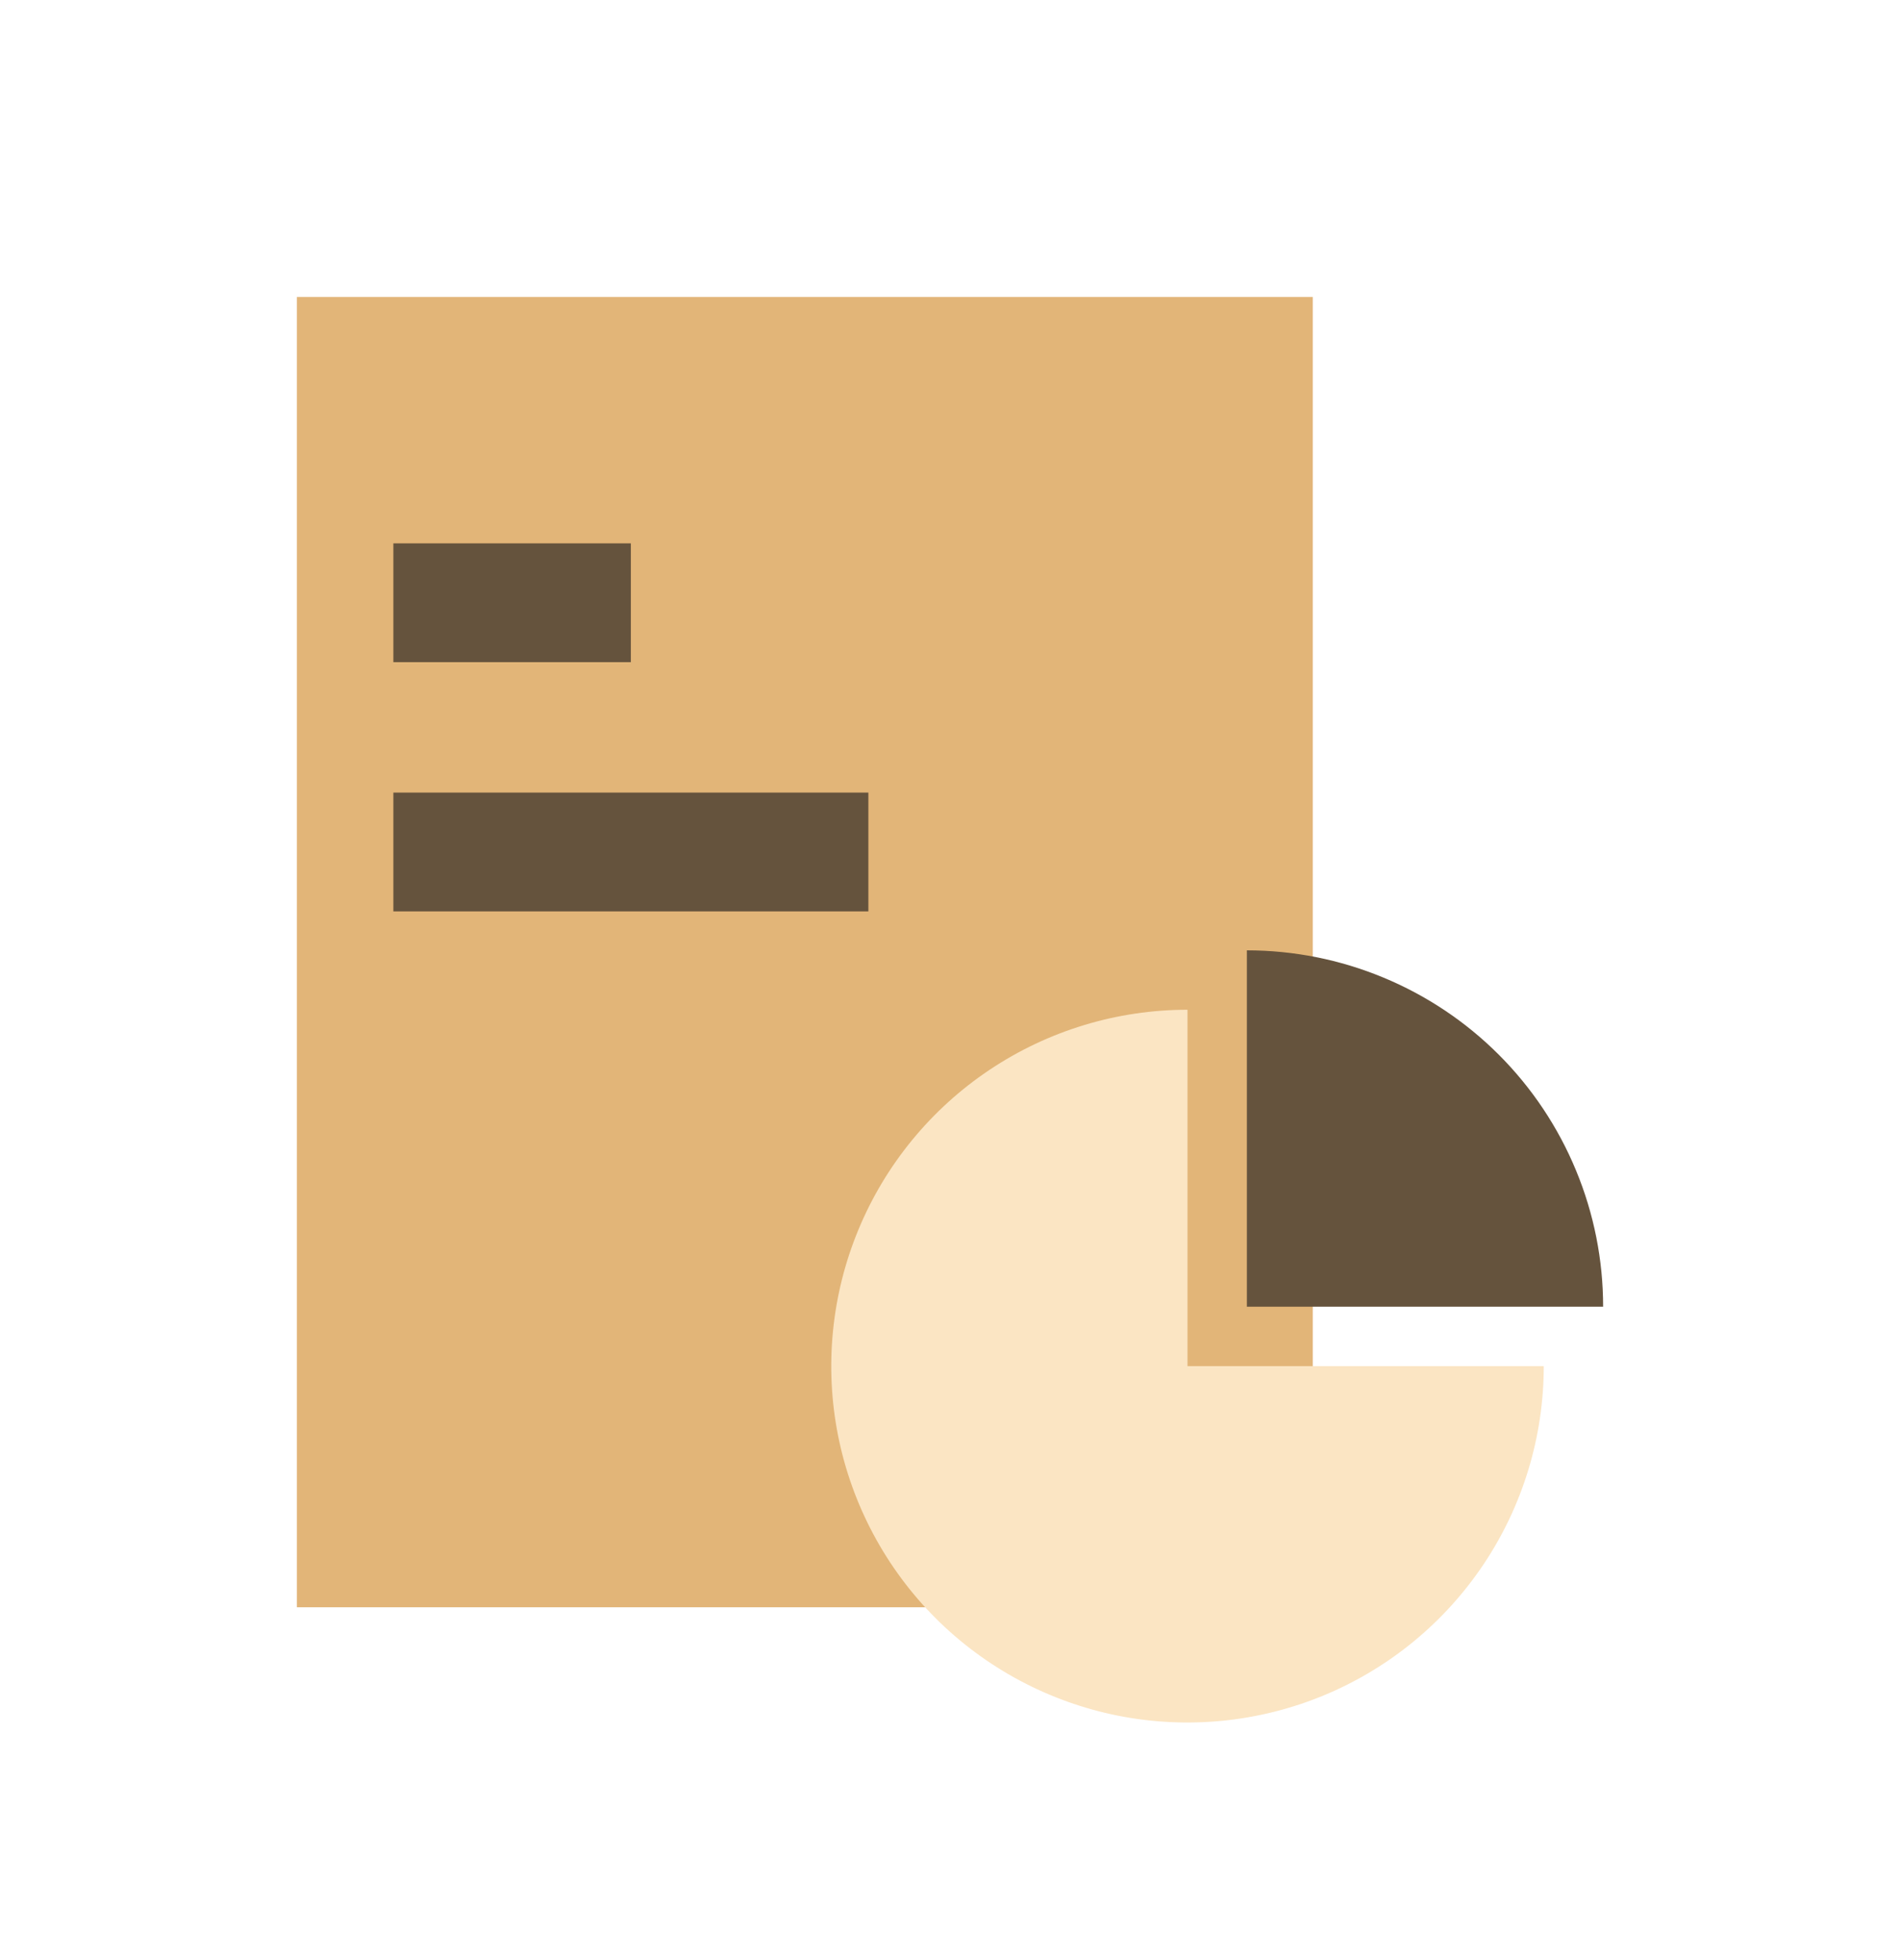 <svg width="32" height="33" viewBox="0 0 32 33" fill="none" xmlns="http://www.w3.org/2000/svg">
<path d="M5 5H22.11V27.06H5V5Z" fill="#E2B578"/>
<path d="M26 23C26 24.187 25.648 25.347 24.989 26.333C24.329 27.32 23.392 28.089 22.296 28.543C21.2 28.997 19.993 29.116 18.829 28.885C17.666 28.653 16.596 28.082 15.757 27.243C14.918 26.404 14.347 25.334 14.115 24.171C13.884 23.007 14.003 21.8 14.457 20.704C14.911 19.608 15.68 18.671 16.667 18.011C17.653 17.352 18.813 17 20 17V23H26Z" fill="#FBE5C3"/>
<path d="M21 16C21.788 16 22.568 16.155 23.296 16.457C24.024 16.758 24.686 17.2 25.243 17.757C25.8 18.314 26.242 18.976 26.543 19.704C26.845 20.432 27 21.212 27 22L21 22V16Z" fill="#65533D"/>
<rect x="6.625" y="9.148" width="4" height="2" fill="#65533D"/>
<rect x="6.625" y="13.344" width="8" height="2" fill="#65533D"/>
</svg>
